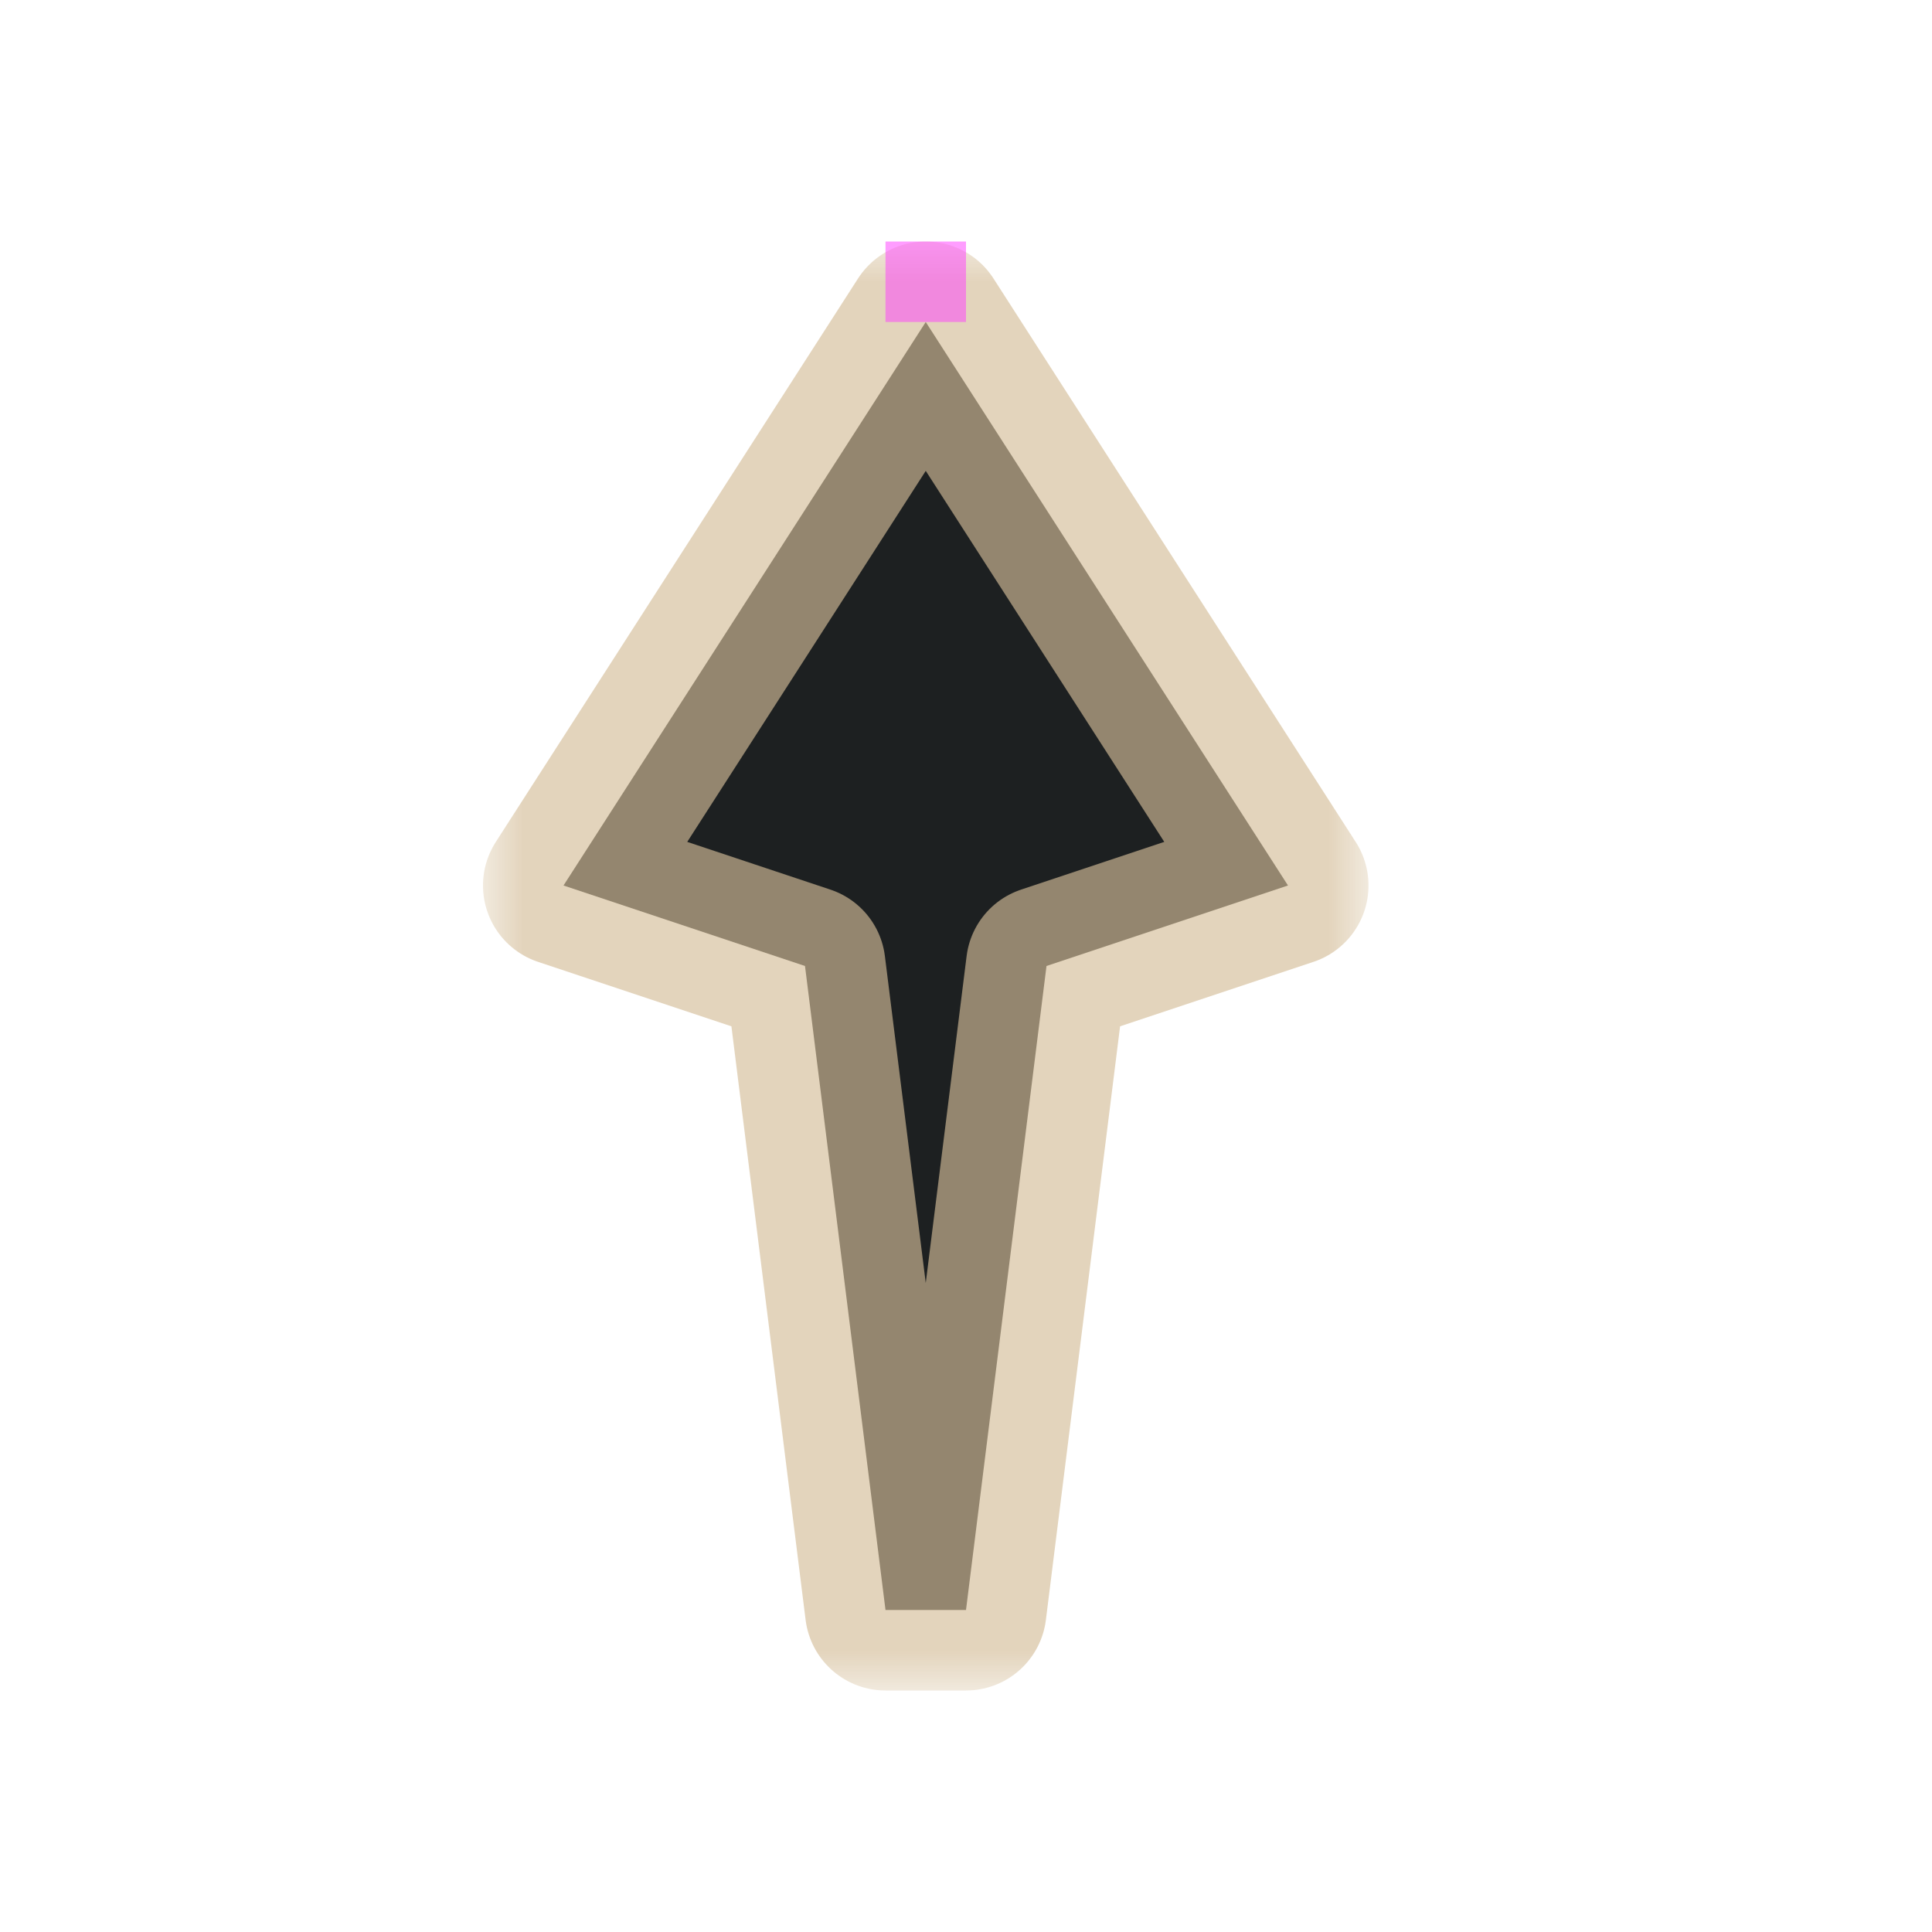 <svg width="24" height="24" viewBox="0 0 24 24" fill="none" xmlns="http://www.w3.org/2000/svg">
<g id="cursor=up, variant=dark, size=24" clip-path="url(#clip0_2320_9334)">
<g id="arrow">
<g id="arrow_2">
<mask id="path-1-outside-1_2320_9334" maskUnits="userSpaceOnUse" x="6" y="3" width="11" height="18" fill="black">
<rect fill="white" x="6" y="3" width="11" height="18"/>
<path d="M11.5 4L7 11L10 12L11 20H12L13 12L16 11L11.5 4Z"/>
</mask>
<path d="M11.5 4L7 11L10 12L11 20H12L13 12L16 11L11.5 4Z" fill="#1D2021"/>
<path d="M11.5 4L7 11L10 12L11 20H12L13 12L16 11L11.5 4Z" stroke="#D4BE98" stroke-opacity="0.65" stroke-width="2" stroke-linejoin="round" mask="url(#path-1-outside-1_2320_9334)"/>
</g>
</g>
<g id="hotspot" clip-path="url(#clip1_2320_9334)">
<rect id="center" opacity="0.5" x="11" y="3" width="1" height="1" fill="#FF3DFF"/>
</g>
</g>
<defs>
<clipPath id="clip0_2320_9334">
<rect width="24" height="24" fill="white"/>
</clipPath>
<clipPath id="clip1_2320_9334">
<rect width="1" height="1" fill="white" transform="translate(11 3)"/>
</clipPath>
</defs>
</svg>
